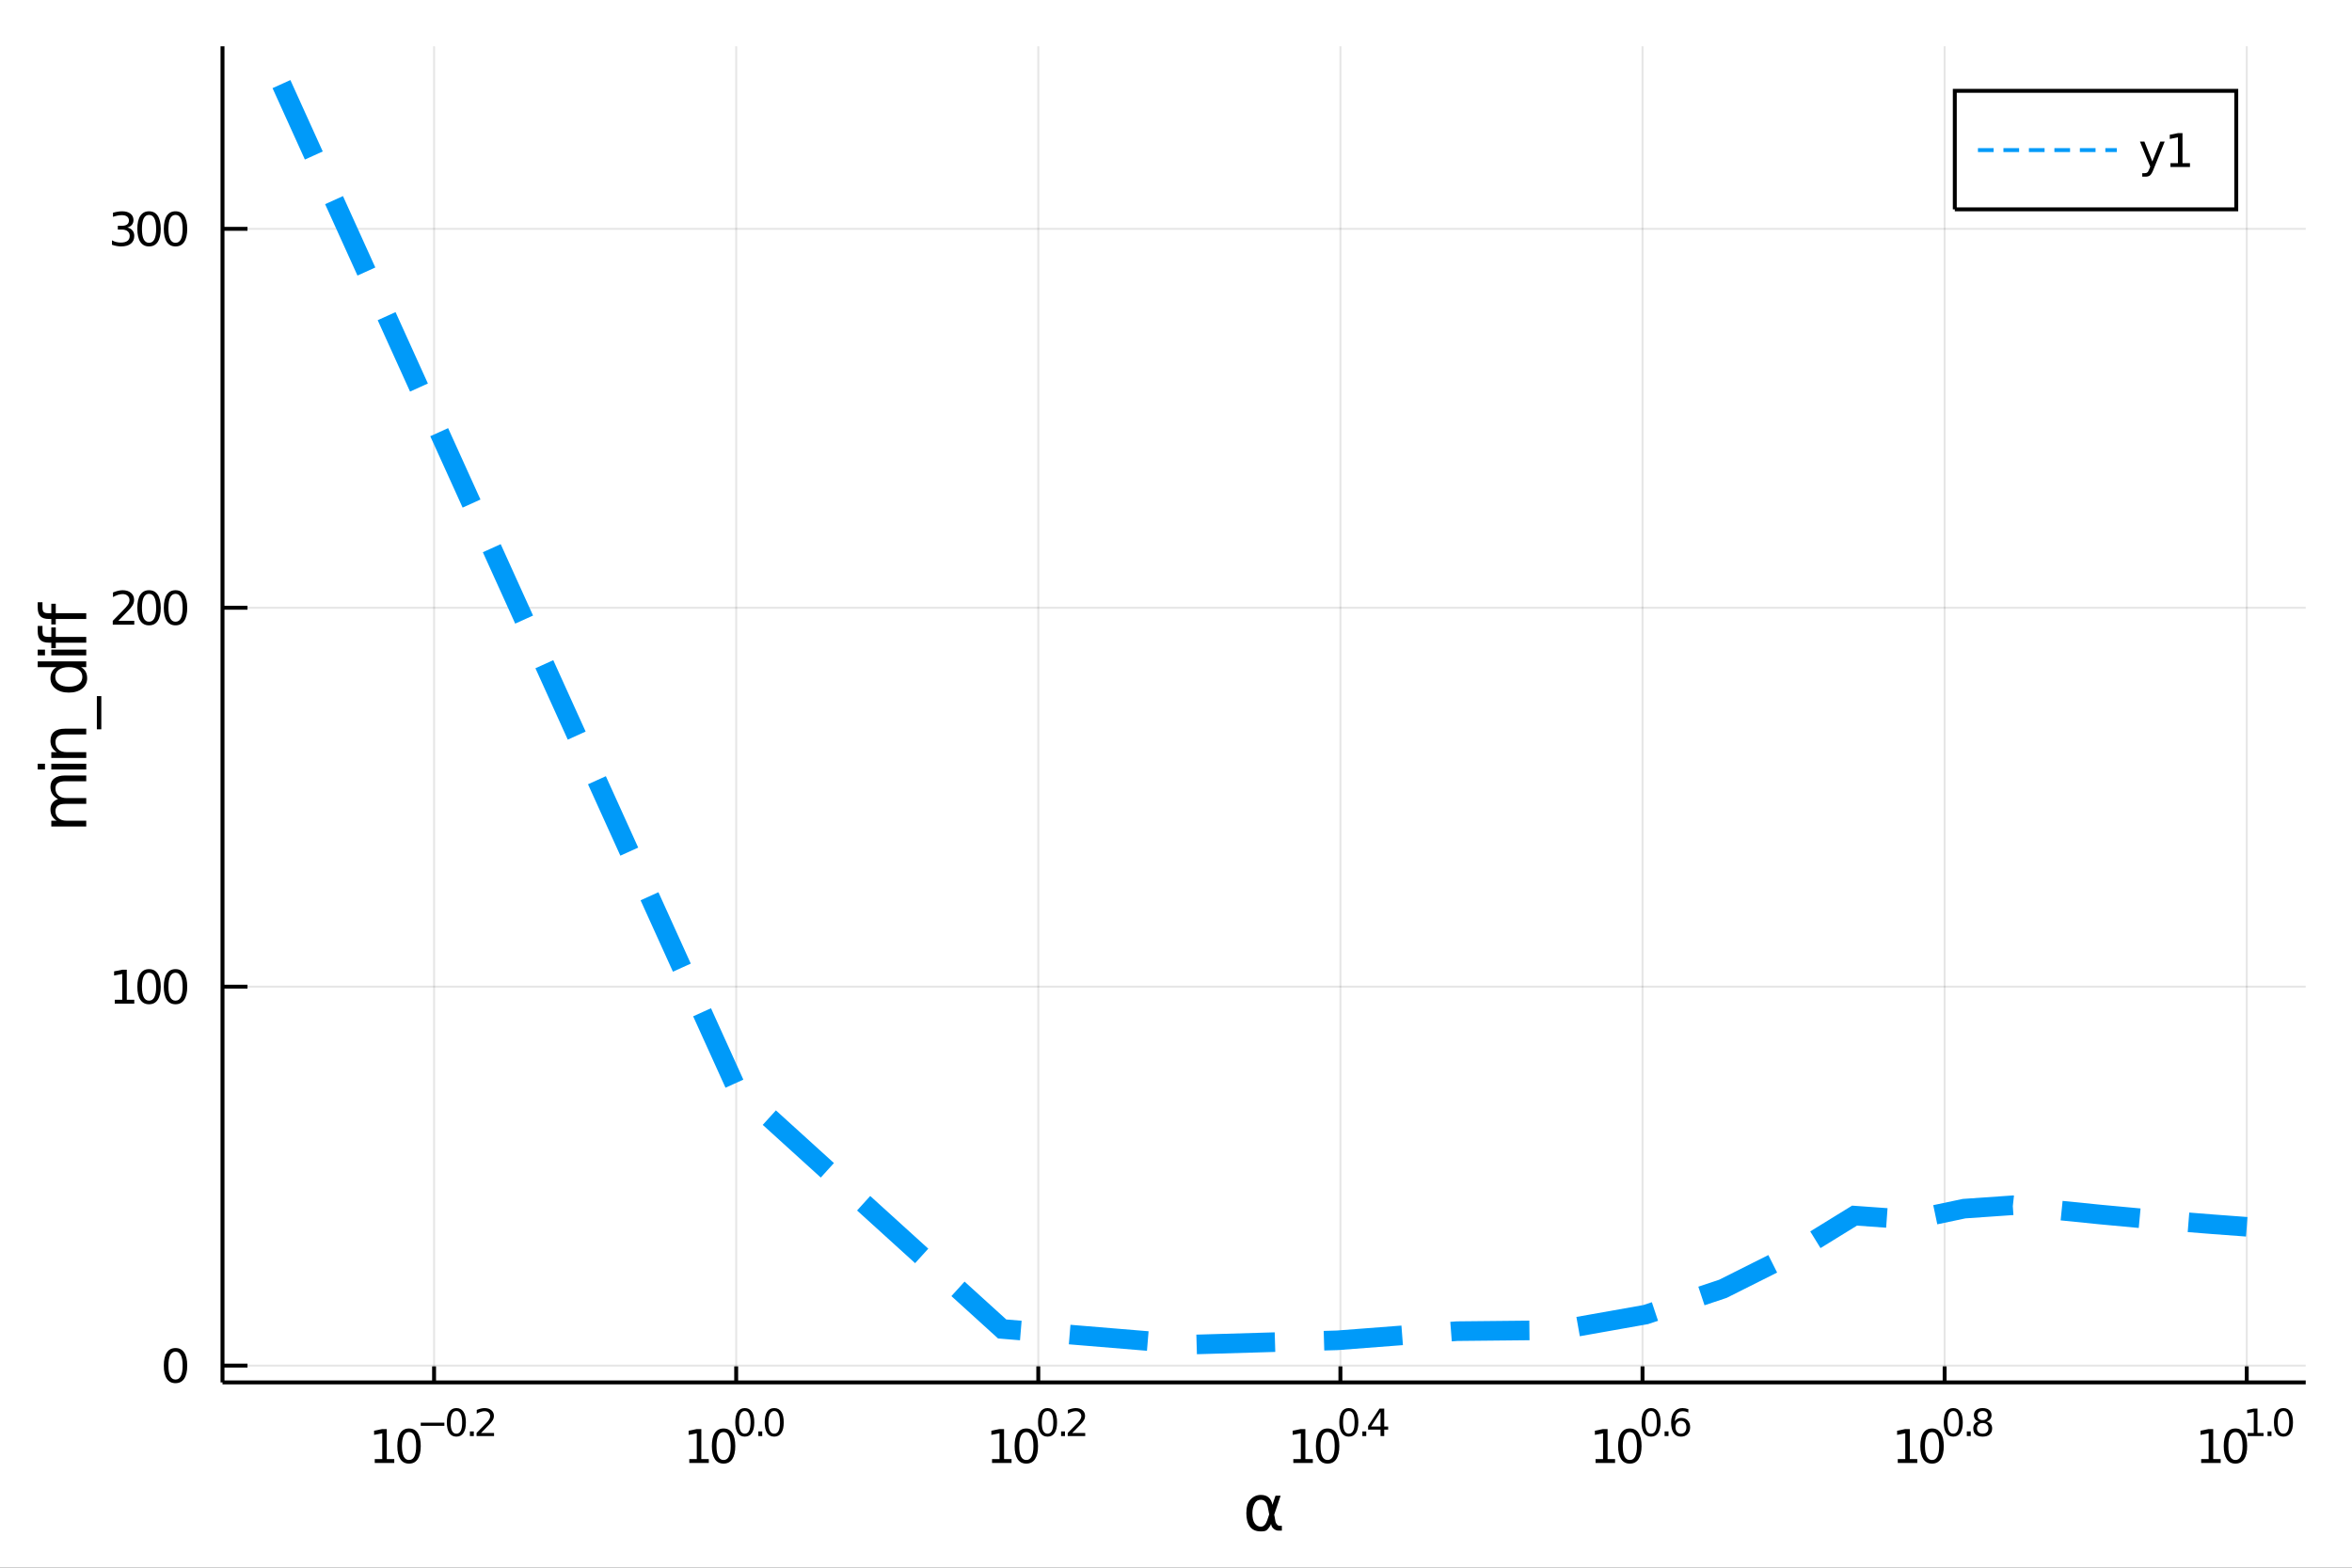 <?xml version="1.0" encoding="utf-8"?>
<svg xmlns="http://www.w3.org/2000/svg" xmlns:xlink="http://www.w3.org/1999/xlink" width="600" height="400" viewBox="0 0 2400 1600">
<rect x="0" y="0" width="2400" height="1600" fill="#333333" stroke="none"/>
<defs>
  <clipPath id="clip470">
    <rect x="0" y="0" width="2400" height="1600"/>
  </clipPath>
</defs>
<path clip-path="url(#clip470)" d="
M0 1600 L2400 1600 L2400 0 L0 0  Z
  " fill="#ffffff" fill-rule="evenodd" fill-opacity="1"/>
<defs>
  <clipPath id="clip471">
    <rect x="480" y="0" width="1681" height="1600"/>
  </clipPath>
</defs>
<path clip-path="url(#clip470)" d="
M227.042 1410.9 L2352.76 1410.9 L2352.76 47.244 L227.042 47.244  Z
  " fill="#ffffff" fill-rule="evenodd" fill-opacity="1"/>
<defs>
  <clipPath id="clip472">
    <rect x="227" y="47" width="2127" height="1365"/>
  </clipPath>
</defs>
<polyline clip-path="url(#clip472)" style="stroke:#000000; stroke-width:2; stroke-opacity:0.1; fill:none" points="
  442.93,1410.9 442.93,47.244 
  "/>
<polyline clip-path="url(#clip472)" style="stroke:#000000; stroke-width:2; stroke-opacity:0.1; fill:none" points="
  751.207,1410.9 751.207,47.244 
  "/>
<polyline clip-path="url(#clip472)" style="stroke:#000000; stroke-width:2; stroke-opacity:0.1; fill:none" points="
  1059.48,1410.9 1059.48,47.244 
  "/>
<polyline clip-path="url(#clip472)" style="stroke:#000000; stroke-width:2; stroke-opacity:0.1; fill:none" points="
  1367.76,1410.9 1367.76,47.244 
  "/>
<polyline clip-path="url(#clip472)" style="stroke:#000000; stroke-width:2; stroke-opacity:0.1; fill:none" points="
  1676.04,1410.9 1676.04,47.244 
  "/>
<polyline clip-path="url(#clip472)" style="stroke:#000000; stroke-width:2; stroke-opacity:0.1; fill:none" points="
  1984.32,1410.9 1984.32,47.244 
  "/>
<polyline clip-path="url(#clip472)" style="stroke:#000000; stroke-width:2; stroke-opacity:0.1; fill:none" points="
  2292.59,1410.9 2292.59,47.244 
  "/>
<polyline clip-path="url(#clip470)" style="stroke:#000000; stroke-width:4; stroke-opacity:1; fill:none" points="
  227.042,1410.9 2352.76,1410.9 
  "/>
<polyline clip-path="url(#clip470)" style="stroke:#000000; stroke-width:4; stroke-opacity:1; fill:none" points="
  442.93,1410.9 442.93,1394.53 
  "/>
<polyline clip-path="url(#clip470)" style="stroke:#000000; stroke-width:4; stroke-opacity:1; fill:none" points="
  751.207,1410.9 751.207,1394.53 
  "/>
<polyline clip-path="url(#clip470)" style="stroke:#000000; stroke-width:4; stroke-opacity:1; fill:none" points="
  1059.48,1410.9 1059.48,1394.53 
  "/>
<polyline clip-path="url(#clip470)" style="stroke:#000000; stroke-width:4; stroke-opacity:1; fill:none" points="
  1367.76,1410.9 1367.76,1394.53 
  "/>
<polyline clip-path="url(#clip470)" style="stroke:#000000; stroke-width:4; stroke-opacity:1; fill:none" points="
  1676.04,1410.9 1676.04,1394.53 
  "/>
<polyline clip-path="url(#clip470)" style="stroke:#000000; stroke-width:4; stroke-opacity:1; fill:none" points="
  1984.32,1410.9 1984.32,1394.53 
  "/>
<polyline clip-path="url(#clip470)" style="stroke:#000000; stroke-width:4; stroke-opacity:1; fill:none" points="
  2292.59,1410.9 2292.59,1394.53 
  "/>
<path clip-path="url(#clip470)" d="M 0 0 M382.406 1489.17 L390.045 1489.17 L390.045 1462.8 L381.735 1464.47 L381.735 1460.21 L389.999 1458.54 L394.674 1458.54 L394.674 1489.17 L402.313 1489.17 L402.313 1493.1 L382.406 1493.1 L382.406 1489.17 Z" fill="#000000" fill-rule="evenodd" fill-opacity="1" /><path clip-path="url(#clip470)" d="M 0 0 M417.383 1461.62 Q413.772 1461.62 411.943 1465.19 Q410.137 1468.73 410.137 1475.86 Q410.137 1482.97 411.943 1486.53 Q413.772 1490.07 417.383 1490.07 Q421.017 1490.07 422.822 1486.53 Q424.651 1482.97 424.651 1475.86 Q424.651 1468.73 422.822 1465.19 Q421.017 1461.62 417.383 1461.62 M417.383 1457.92 Q423.193 1457.92 426.248 1462.53 Q429.327 1467.11 429.327 1475.86 Q429.327 1484.59 426.248 1489.19 Q423.193 1493.78 417.383 1493.78 Q411.573 1493.78 408.494 1489.19 Q405.438 1484.59 405.438 1475.86 Q405.438 1467.11 408.494 1462.53 Q411.573 1457.92 417.383 1457.92 Z" fill="#000000" fill-rule="evenodd" fill-opacity="1" /><path clip-path="url(#clip470)" d="M 0 0 M429.327 1452.02 L453.439 1452.02 L453.439 1455.22 L429.327 1455.22 L429.327 1452.02 Z" fill="#000000" fill-rule="evenodd" fill-opacity="1" /><path clip-path="url(#clip470)" d="M 0 0 M465.682 1440.11 Q462.748 1440.11 461.263 1443.01 Q459.796 1445.89 459.796 1451.68 Q459.796 1457.46 461.263 1460.35 Q462.748 1463.23 465.682 1463.23 Q468.635 1463.23 470.102 1460.35 Q471.588 1457.46 471.588 1451.68 Q471.588 1445.89 470.102 1443.01 Q468.635 1440.11 465.682 1440.11 M465.682 1437.11 Q470.403 1437.11 472.886 1440.85 Q475.387 1444.57 475.387 1451.68 Q475.387 1458.77 472.886 1462.51 Q470.403 1466.24 465.682 1466.24 Q460.962 1466.24 458.46 1462.51 Q455.978 1458.77 455.978 1451.68 Q455.978 1444.57 458.46 1440.85 Q460.962 1437.11 465.682 1437.11 Z" fill="#000000" fill-rule="evenodd" fill-opacity="1" /><path clip-path="url(#clip470)" d="M 0 0 M479.506 1460.92 L483.475 1460.92 L483.475 1465.69 L479.506 1465.69 L479.506 1460.92 Z" fill="#000000" fill-rule="evenodd" fill-opacity="1" /><path clip-path="url(#clip470)" d="M 0 0 M490.866 1462.5 L504.126 1462.5 L504.126 1465.69 L486.296 1465.69 L486.296 1462.5 Q488.459 1460.26 492.183 1456.5 Q495.925 1452.72 496.885 1451.63 Q498.709 1449.58 499.424 1448.16 Q500.157 1446.74 500.157 1445.36 Q500.157 1443.12 498.577 1441.71 Q497.016 1440.3 494.496 1440.3 Q492.709 1440.3 490.716 1440.92 Q488.741 1441.54 486.484 1442.8 L486.484 1438.97 Q488.778 1438.05 490.772 1437.58 Q492.766 1437.11 494.421 1437.11 Q498.784 1437.11 501.38 1439.29 Q503.975 1441.47 503.975 1445.12 Q503.975 1446.85 503.317 1448.41 Q502.677 1449.95 500.966 1452.06 Q500.496 1452.6 497.975 1455.22 Q495.455 1457.81 490.866 1462.5 Z" fill="#000000" fill-rule="evenodd" fill-opacity="1" /><path clip-path="url(#clip470)" d="M 0 0 M703.36 1489.17 L710.999 1489.17 L710.999 1462.8 L702.689 1464.47 L702.689 1460.21 L710.952 1458.54 L715.628 1458.54 L715.628 1489.17 L723.267 1489.17 L723.267 1493.1 L703.36 1493.1 L703.36 1489.17 Z" fill="#000000" fill-rule="evenodd" fill-opacity="1" /><path clip-path="url(#clip470)" d="M 0 0 M738.336 1461.62 Q734.725 1461.62 732.897 1465.19 Q731.091 1468.73 731.091 1475.86 Q731.091 1482.97 732.897 1486.53 Q734.725 1490.07 738.336 1490.07 Q741.971 1490.07 743.776 1486.53 Q745.605 1482.97 745.605 1475.86 Q745.605 1468.73 743.776 1465.19 Q741.971 1461.62 738.336 1461.62 M738.336 1457.92 Q744.147 1457.92 747.202 1462.53 Q750.281 1467.11 750.281 1475.86 Q750.281 1484.59 747.202 1489.19 Q744.147 1493.78 738.336 1493.78 Q732.526 1493.78 729.448 1489.19 Q726.392 1484.59 726.392 1475.86 Q726.392 1467.11 729.448 1462.53 Q732.526 1457.92 738.336 1457.92 Z" fill="#000000" fill-rule="evenodd" fill-opacity="1" /><path clip-path="url(#clip470)" d="M 0 0 M759.986 1440.11 Q757.052 1440.11 755.566 1443.01 Q754.099 1445.89 754.099 1451.68 Q754.099 1457.46 755.566 1460.35 Q757.052 1463.23 759.986 1463.23 Q762.938 1463.23 764.405 1460.35 Q765.891 1457.46 765.891 1451.68 Q765.891 1445.89 764.405 1443.01 Q762.938 1440.11 759.986 1440.11 M759.986 1437.11 Q764.706 1437.11 767.189 1440.85 Q769.69 1444.57 769.69 1451.68 Q769.69 1458.77 767.189 1462.51 Q764.706 1466.24 759.986 1466.24 Q755.265 1466.24 752.763 1462.51 Q750.281 1458.77 750.281 1451.68 Q750.281 1444.57 752.763 1440.85 Q755.265 1437.11 759.986 1437.11 Z" fill="#000000" fill-rule="evenodd" fill-opacity="1" /><path clip-path="url(#clip470)" d="M 0 0 M773.809 1460.92 L777.778 1460.92 L777.778 1465.69 L773.809 1465.69 L773.809 1460.92 Z" fill="#000000" fill-rule="evenodd" fill-opacity="1" /><path clip-path="url(#clip470)" d="M 0 0 M790.022 1440.11 Q787.088 1440.11 785.602 1443.01 Q784.135 1445.89 784.135 1451.68 Q784.135 1457.46 785.602 1460.35 Q787.088 1463.23 790.022 1463.23 Q792.974 1463.23 794.441 1460.35 Q795.927 1457.46 795.927 1451.68 Q795.927 1445.89 794.441 1443.01 Q792.974 1440.11 790.022 1440.11 M790.022 1437.11 Q794.742 1437.11 797.225 1440.85 Q799.726 1444.57 799.726 1451.68 Q799.726 1458.77 797.225 1462.51 Q794.742 1466.24 790.022 1466.24 Q785.301 1466.24 782.799 1462.51 Q780.317 1458.77 780.317 1451.68 Q780.317 1444.57 782.799 1440.85 Q785.301 1437.11 790.022 1437.11 Z" fill="#000000" fill-rule="evenodd" fill-opacity="1" /><path clip-path="url(#clip470)" d="M 0 0 M1012.29 1489.17 L1019.92 1489.17 L1019.92 1462.8 L1011.61 1464.47 L1011.61 1460.21 L1019.88 1458.54 L1024.55 1458.54 L1024.55 1489.17 L1032.19 1489.17 L1032.19 1493.1 L1012.29 1493.1 L1012.29 1489.17 Z" fill="#000000" fill-rule="evenodd" fill-opacity="1" /><path clip-path="url(#clip470)" d="M 0 0 M1047.26 1461.62 Q1043.65 1461.62 1041.82 1465.19 Q1040.02 1468.73 1040.02 1475.86 Q1040.02 1482.97 1041.82 1486.53 Q1043.65 1490.07 1047.26 1490.07 Q1050.9 1490.07 1052.7 1486.53 Q1054.53 1482.97 1054.53 1475.86 Q1054.53 1468.73 1052.7 1465.19 Q1050.9 1461.62 1047.26 1461.62 M1047.26 1457.92 Q1053.07 1457.92 1056.13 1462.53 Q1059.21 1467.11 1059.21 1475.86 Q1059.21 1484.59 1056.13 1489.19 Q1053.07 1493.78 1047.26 1493.78 Q1041.45 1493.78 1038.37 1489.19 Q1035.32 1484.59 1035.32 1475.86 Q1035.32 1467.11 1038.37 1462.53 Q1041.45 1457.92 1047.26 1457.92 Z" fill="#000000" fill-rule="evenodd" fill-opacity="1" /><path clip-path="url(#clip470)" d="M 0 0 M1068.91 1440.11 Q1065.98 1440.11 1064.49 1443.01 Q1063.03 1445.89 1063.03 1451.68 Q1063.03 1457.46 1064.49 1460.35 Q1065.98 1463.23 1068.91 1463.23 Q1071.86 1463.23 1073.33 1460.35 Q1074.82 1457.46 1074.82 1451.68 Q1074.82 1445.89 1073.33 1443.01 Q1071.86 1440.11 1068.91 1440.11 M1068.91 1437.11 Q1073.63 1437.11 1076.12 1440.85 Q1078.62 1444.57 1078.62 1451.68 Q1078.62 1458.77 1076.12 1462.51 Q1073.63 1466.24 1068.91 1466.24 Q1064.19 1466.24 1061.69 1462.51 Q1059.21 1458.77 1059.21 1451.68 Q1059.21 1444.57 1061.69 1440.85 Q1064.19 1437.11 1068.91 1437.11 Z" fill="#000000" fill-rule="evenodd" fill-opacity="1" /><path clip-path="url(#clip470)" d="M 0 0 M1082.74 1460.92 L1086.7 1460.92 L1086.7 1465.69 L1082.74 1465.69 L1082.74 1460.92 Z" fill="#000000" fill-rule="evenodd" fill-opacity="1" /><path clip-path="url(#clip470)" d="M 0 0 M1094.1 1462.5 L1107.35 1462.5 L1107.35 1465.69 L1089.53 1465.69 L1089.53 1462.5 Q1091.69 1460.26 1095.41 1456.5 Q1099.15 1452.72 1100.11 1451.63 Q1101.94 1449.58 1102.65 1448.16 Q1103.39 1446.74 1103.39 1445.36 Q1103.39 1443.12 1101.81 1441.71 Q1100.25 1440.3 1097.73 1440.3 Q1095.94 1440.3 1093.95 1440.92 Q1091.97 1441.54 1089.71 1442.8 L1089.71 1438.97 Q1092.01 1438.05 1094 1437.58 Q1096 1437.11 1097.65 1437.11 Q1102.01 1437.11 1104.61 1439.29 Q1107.2 1441.47 1107.2 1445.12 Q1107.2 1446.85 1106.55 1448.41 Q1105.91 1449.95 1104.2 1452.06 Q1103.73 1452.6 1101.2 1455.22 Q1098.68 1457.81 1094.1 1462.5 Z" fill="#000000" fill-rule="evenodd" fill-opacity="1" /><path clip-path="url(#clip470)" d="M 0 0 M1319.72 1489.17 L1327.36 1489.17 L1327.36 1462.8 L1319.05 1464.47 L1319.05 1460.21 L1327.31 1458.54 L1331.99 1458.54 L1331.99 1489.17 L1339.62 1489.17 L1339.62 1493.1 L1319.72 1493.1 L1319.72 1489.17 Z" fill="#000000" fill-rule="evenodd" fill-opacity="1" /><path clip-path="url(#clip470)" d="M 0 0 M1354.69 1461.62 Q1351.08 1461.62 1349.25 1465.19 Q1347.45 1468.73 1347.45 1475.86 Q1347.45 1482.97 1349.25 1486.53 Q1351.08 1490.07 1354.69 1490.07 Q1358.33 1490.07 1360.13 1486.53 Q1361.96 1482.97 1361.96 1475.86 Q1361.96 1468.73 1360.13 1465.19 Q1358.33 1461.62 1354.69 1461.62 M1354.69 1457.92 Q1360.5 1457.92 1363.56 1462.53 Q1366.64 1467.11 1366.64 1475.86 Q1366.64 1484.59 1363.56 1489.19 Q1360.5 1493.78 1354.69 1493.78 Q1348.88 1493.78 1345.8 1489.19 Q1342.75 1484.59 1342.75 1475.86 Q1342.75 1467.11 1345.8 1462.53 Q1348.88 1457.92 1354.69 1457.92 Z" fill="#000000" fill-rule="evenodd" fill-opacity="1" /><path clip-path="url(#clip470)" d="M 0 0 M1376.34 1440.11 Q1373.41 1440.11 1371.92 1443.01 Q1370.46 1445.89 1370.46 1451.68 Q1370.46 1457.46 1371.92 1460.35 Q1373.41 1463.23 1376.34 1463.23 Q1379.3 1463.23 1380.76 1460.35 Q1382.25 1457.46 1382.25 1451.68 Q1382.25 1445.89 1380.76 1443.01 Q1379.3 1440.11 1376.34 1440.11 M1376.34 1437.11 Q1381.06 1437.11 1383.55 1440.85 Q1386.05 1444.57 1386.05 1451.68 Q1386.05 1458.77 1383.55 1462.51 Q1381.06 1466.24 1376.34 1466.24 Q1371.62 1466.24 1369.12 1462.51 Q1366.64 1458.77 1366.64 1451.68 Q1366.64 1444.57 1369.12 1440.85 Q1371.62 1437.11 1376.34 1437.11 Z" fill="#000000" fill-rule="evenodd" fill-opacity="1" /><path clip-path="url(#clip470)" d="M 0 0 M1390.17 1460.92 L1394.14 1460.92 L1394.14 1465.69 L1390.17 1465.69 L1390.17 1460.92 Z" fill="#000000" fill-rule="evenodd" fill-opacity="1" /><path clip-path="url(#clip470)" d="M 0 0 M1408.69 1440.92 L1399.1 1455.91 L1408.69 1455.91 L1408.69 1440.92 M1407.7 1437.61 L1412.47 1437.61 L1412.47 1455.91 L1416.48 1455.91 L1416.48 1459.07 L1412.47 1459.07 L1412.47 1465.69 L1408.69 1465.69 L1408.69 1459.07 L1396.02 1459.07 L1396.02 1455.41 L1407.7 1437.61 Z" fill="#000000" fill-rule="evenodd" fill-opacity="1" /><path clip-path="url(#clip470)" d="M 0 0 M1628.13 1489.17 L1635.76 1489.17 L1635.76 1462.8 L1627.45 1464.47 L1627.45 1460.21 L1635.72 1458.54 L1640.39 1458.54 L1640.39 1489.17 L1648.03 1489.17 L1648.03 1493.1 L1628.13 1493.1 L1628.13 1489.17 Z" fill="#000000" fill-rule="evenodd" fill-opacity="1" /><path clip-path="url(#clip470)" d="M 0 0 M1663.1 1461.62 Q1659.49 1461.62 1657.66 1465.19 Q1655.86 1468.73 1655.86 1475.86 Q1655.86 1482.97 1657.66 1486.53 Q1659.49 1490.07 1663.1 1490.07 Q1666.74 1490.07 1668.54 1486.53 Q1670.37 1482.97 1670.37 1475.86 Q1670.37 1468.73 1668.54 1465.19 Q1666.74 1461.62 1663.1 1461.62 M1663.1 1457.92 Q1668.91 1457.92 1671.97 1462.53 Q1675.05 1467.11 1675.05 1475.86 Q1675.05 1484.59 1671.97 1489.19 Q1668.91 1493.78 1663.1 1493.78 Q1657.29 1493.78 1654.21 1489.19 Q1651.16 1484.59 1651.16 1475.86 Q1651.16 1467.11 1654.21 1462.53 Q1657.29 1457.92 1663.1 1457.92 Z" fill="#000000" fill-rule="evenodd" fill-opacity="1" /><path clip-path="url(#clip470)" d="M 0 0 M1684.75 1440.11 Q1681.82 1440.11 1680.33 1443.01 Q1678.87 1445.89 1678.87 1451.68 Q1678.87 1457.46 1680.33 1460.35 Q1681.82 1463.23 1684.75 1463.23 Q1687.7 1463.23 1689.17 1460.35 Q1690.66 1457.46 1690.66 1451.68 Q1690.66 1445.89 1689.17 1443.01 Q1687.7 1440.11 1684.75 1440.11 M1684.75 1437.11 Q1689.47 1437.11 1691.96 1440.85 Q1694.46 1444.57 1694.46 1451.68 Q1694.46 1458.77 1691.96 1462.51 Q1689.47 1466.24 1684.75 1466.24 Q1680.03 1466.24 1677.53 1462.51 Q1675.05 1458.77 1675.05 1451.68 Q1675.05 1444.57 1677.53 1440.85 Q1680.03 1437.11 1684.75 1437.11 Z" fill="#000000" fill-rule="evenodd" fill-opacity="1" /><path clip-path="url(#clip470)" d="M 0 0 M1698.58 1460.92 L1702.54 1460.92 L1702.54 1465.69 L1698.58 1465.69 L1698.58 1460.92 Z" fill="#000000" fill-rule="evenodd" fill-opacity="1" /><path clip-path="url(#clip470)" d="M 0 0 M1715.26 1450.14 Q1712.7 1450.14 1711.2 1451.89 Q1709.71 1453.64 1709.71 1456.68 Q1709.71 1459.71 1711.2 1461.48 Q1712.7 1463.23 1715.26 1463.23 Q1717.82 1463.23 1719.3 1461.48 Q1720.81 1459.71 1720.81 1456.68 Q1720.81 1453.64 1719.3 1451.89 Q1717.82 1450.14 1715.26 1450.14 M1722.8 1438.23 L1722.8 1441.69 Q1721.37 1441.02 1719.9 1440.66 Q1718.46 1440.3 1717.03 1440.3 Q1713.26 1440.3 1711.27 1442.84 Q1709.3 1445.38 1709.01 1450.52 Q1710.12 1448.88 1711.8 1448.01 Q1713.47 1447.13 1715.48 1447.13 Q1719.72 1447.13 1722.16 1449.71 Q1724.62 1452.26 1724.62 1456.68 Q1724.62 1461.01 1722.07 1463.62 Q1719.51 1466.24 1715.26 1466.24 Q1710.39 1466.24 1707.81 1462.51 Q1705.23 1458.77 1705.23 1451.68 Q1705.23 1445.02 1708.39 1441.07 Q1711.55 1437.11 1716.88 1437.11 Q1718.3 1437.11 1719.75 1437.39 Q1721.22 1437.67 1722.8 1438.23 Z" fill="#000000" fill-rule="evenodd" fill-opacity="1" /><path clip-path="url(#clip470)" d="M 0 0 M1936.51 1489.17 L1944.15 1489.17 L1944.15 1462.8 L1935.84 1464.47 L1935.84 1460.21 L1944.1 1458.54 L1948.78 1458.54 L1948.78 1489.17 L1956.41 1489.17 L1956.41 1493.1 L1936.51 1493.1 L1936.51 1489.17 Z" fill="#000000" fill-rule="evenodd" fill-opacity="1" /><path clip-path="url(#clip470)" d="M 0 0 M1971.48 1461.62 Q1967.87 1461.62 1966.04 1465.19 Q1964.24 1468.73 1964.24 1475.86 Q1964.24 1482.97 1966.04 1486.53 Q1967.87 1490.07 1971.48 1490.07 Q1975.12 1490.07 1976.92 1486.53 Q1978.75 1482.97 1978.75 1475.86 Q1978.75 1468.73 1976.92 1465.19 Q1975.12 1461.62 1971.48 1461.62 M1971.48 1457.92 Q1977.29 1457.92 1980.35 1462.53 Q1983.43 1467.11 1983.43 1475.86 Q1983.43 1484.59 1980.35 1489.19 Q1977.29 1493.78 1971.48 1493.78 Q1965.67 1493.78 1962.59 1489.19 Q1959.54 1484.59 1959.54 1475.86 Q1959.54 1467.11 1962.59 1462.53 Q1965.67 1457.92 1971.48 1457.92 Z" fill="#000000" fill-rule="evenodd" fill-opacity="1" /><path clip-path="url(#clip470)" d="M 0 0 M1993.13 1440.11 Q1990.2 1440.11 1988.71 1443.01 Q1987.25 1445.89 1987.25 1451.68 Q1987.25 1457.46 1988.71 1460.35 Q1990.2 1463.23 1993.13 1463.23 Q1996.09 1463.23 1997.55 1460.35 Q1999.04 1457.46 1999.04 1451.68 Q1999.04 1445.89 1997.55 1443.01 Q1996.09 1440.11 1993.13 1440.11 M1993.13 1437.11 Q1997.85 1437.11 2000.34 1440.85 Q2002.84 1444.57 2002.84 1451.68 Q2002.84 1458.77 2000.34 1462.51 Q1997.85 1466.24 1993.13 1466.24 Q1988.41 1466.24 1985.91 1462.51 Q1983.43 1458.77 1983.43 1451.68 Q1983.43 1444.57 1985.91 1440.85 Q1988.41 1437.11 1993.13 1437.11 Z" fill="#000000" fill-rule="evenodd" fill-opacity="1" /><path clip-path="url(#clip470)" d="M 0 0 M2006.96 1460.92 L2010.92 1460.92 L2010.92 1465.69 L2006.96 1465.69 L2006.96 1460.92 Z" fill="#000000" fill-rule="evenodd" fill-opacity="1" /><path clip-path="url(#clip470)" d="M 0 0 M2023.17 1452.36 Q2020.46 1452.36 2018.9 1453.81 Q2017.36 1455.26 2017.36 1457.79 Q2017.36 1460.33 2018.9 1461.78 Q2020.46 1463.23 2023.17 1463.23 Q2025.88 1463.23 2027.44 1461.78 Q2029 1460.31 2029 1457.79 Q2029 1455.26 2027.44 1453.81 Q2025.9 1452.36 2023.17 1452.36 M2019.37 1450.74 Q2016.92 1450.14 2015.55 1448.47 Q2014.2 1446.79 2014.2 1444.38 Q2014.2 1441.02 2016.59 1439.06 Q2018.99 1437.11 2023.17 1437.11 Q2027.36 1437.11 2029.75 1439.06 Q2032.14 1441.02 2032.14 1444.38 Q2032.14 1446.79 2030.77 1448.47 Q2029.41 1450.14 2026.99 1450.74 Q2029.73 1451.38 2031.26 1453.24 Q2032.8 1455.1 2032.8 1457.79 Q2032.8 1461.88 2030.3 1464.06 Q2027.81 1466.24 2023.17 1466.24 Q2018.52 1466.24 2016.02 1464.06 Q2013.54 1461.88 2013.54 1457.79 Q2013.54 1455.1 2015.08 1453.24 Q2016.62 1451.38 2019.37 1450.74 M2017.98 1444.74 Q2017.98 1446.92 2019.33 1448.15 Q2020.7 1449.37 2023.17 1449.37 Q2025.61 1449.37 2026.99 1448.15 Q2028.38 1446.92 2028.38 1444.74 Q2028.38 1442.56 2026.99 1441.34 Q2025.61 1440.11 2023.17 1440.11 Q2020.7 1440.11 2019.33 1441.34 Q2017.98 1442.56 2017.98 1444.74 Z" fill="#000000" fill-rule="evenodd" fill-opacity="1" /><path clip-path="url(#clip470)" d="M 0 0 M2246.09 1489.17 L2253.73 1489.17 L2253.73 1462.8 L2245.42 1464.47 L2245.42 1460.21 L2253.68 1458.54 L2258.36 1458.54 L2258.36 1489.17 L2266 1489.17 L2266 1493.1 L2246.09 1493.1 L2246.09 1489.17 Z" fill="#000000" fill-rule="evenodd" fill-opacity="1" /><path clip-path="url(#clip470)" d="M 0 0 M2281.07 1461.62 Q2277.46 1461.62 2275.63 1465.19 Q2273.82 1468.73 2273.82 1475.86 Q2273.82 1482.97 2275.63 1486.53 Q2277.46 1490.07 2281.07 1490.07 Q2284.7 1490.07 2286.51 1486.53 Q2288.34 1482.97 2288.34 1475.86 Q2288.34 1468.73 2286.51 1465.19 Q2284.7 1461.62 2281.07 1461.62 M2281.07 1457.92 Q2286.88 1457.92 2289.93 1462.53 Q2293.01 1467.11 2293.01 1475.86 Q2293.01 1484.59 2289.93 1489.19 Q2286.88 1493.78 2281.07 1493.78 Q2275.26 1493.78 2272.18 1489.19 Q2269.12 1484.59 2269.12 1475.86 Q2269.12 1467.11 2272.18 1462.53 Q2275.26 1457.92 2281.07 1457.92 Z" fill="#000000" fill-rule="evenodd" fill-opacity="1" /><path clip-path="url(#clip470)" d="M 0 0 M2293.56 1462.5 L2299.76 1462.5 L2299.76 1441.07 L2293.01 1442.43 L2293.01 1438.97 L2299.73 1437.61 L2303.53 1437.61 L2303.53 1462.5 L2309.73 1462.5 L2309.73 1465.69 L2293.56 1465.69 L2293.56 1462.5 Z" fill="#000000" fill-rule="evenodd" fill-opacity="1" /><path clip-path="url(#clip470)" d="M 0 0 M2313.85 1460.92 L2317.82 1460.92 L2317.82 1465.69 L2313.85 1465.69 L2313.85 1460.92 Z" fill="#000000" fill-rule="evenodd" fill-opacity="1" /><path clip-path="url(#clip470)" d="M 0 0 M2330.06 1440.11 Q2327.13 1440.11 2325.64 1443.01 Q2324.18 1445.89 2324.18 1451.68 Q2324.18 1457.46 2325.64 1460.35 Q2327.13 1463.23 2330.06 1463.23 Q2333.02 1463.23 2334.48 1460.35 Q2335.97 1457.46 2335.97 1451.68 Q2335.97 1445.89 2334.48 1443.01 Q2333.02 1440.11 2330.06 1440.11 M2330.06 1437.11 Q2334.78 1437.11 2337.27 1440.85 Q2339.77 1444.57 2339.77 1451.68 Q2339.77 1458.77 2337.27 1462.51 Q2334.78 1466.24 2330.06 1466.24 Q2325.34 1466.24 2322.84 1462.51 Q2320.36 1458.77 2320.36 1451.68 Q2320.36 1444.57 2322.84 1440.85 Q2325.34 1437.11 2330.06 1437.11 Z" fill="#000000" fill-rule="evenodd" fill-opacity="1" /><path clip-path="url(#clip470)" d="M 0 0 M1295.1 1545.6 L1293.7 1538.25 Q1292.27 1530.71 1286.6 1530.71 Q1282.34 1530.71 1280.4 1534.21 Q1277.95 1538.6 1277.95 1544.39 Q1277.95 1551.4 1280.33 1554.74 Q1282.75 1558.14 1286.6 1558.14 Q1290.87 1558.14 1293.16 1551.36 L1295.1 1545.6 M1298.38 1535.86 L1301.53 1526.54 L1306.75 1526.54 L1300.23 1545.86 L1301.5 1552.83 Q1301.79 1554.39 1302.9 1555.69 Q1304.21 1557.22 1305.22 1557.22 L1308.03 1557.22 L1308.03 1562.19 L1304.52 1562.19 Q1301.53 1562.19 1298.86 1559.51 Q1297.55 1558.18 1297.01 1555.37 Q1295.55 1558.91 1292.56 1561.68 Q1291.16 1562.98 1286.6 1562.98 Q1279.13 1562.98 1275.5 1558.14 Q1271.77 1553.15 1271.77 1544.39 Q1271.77 1535.04 1275.81 1530.64 Q1280.3 1525.74 1286.6 1525.74 Q1296.5 1525.74 1298.38 1535.86 Z" fill="#000000" fill-rule="evenodd" fill-opacity="1" /><polyline clip-path="url(#clip472)" style="stroke:#000000; stroke-width:2; stroke-opacity:0.1; fill:none" points="
  227.042,1393.74 2352.76,1393.74 
  "/>
<polyline clip-path="url(#clip472)" style="stroke:#000000; stroke-width:2; stroke-opacity:0.1; fill:none" points="
  227.042,1007.01 2352.76,1007.01 
  "/>
<polyline clip-path="url(#clip472)" style="stroke:#000000; stroke-width:2; stroke-opacity:0.1; fill:none" points="
  227.042,620.28 2352.76,620.28 
  "/>
<polyline clip-path="url(#clip472)" style="stroke:#000000; stroke-width:2; stroke-opacity:0.1; fill:none" points="
  227.042,233.553 2352.76,233.553 
  "/>
<polyline clip-path="url(#clip470)" style="stroke:#000000; stroke-width:4; stroke-opacity:1; fill:none" points="
  227.042,1410.9 227.042,47.244 
  "/>
<polyline clip-path="url(#clip470)" style="stroke:#000000; stroke-width:4; stroke-opacity:1; fill:none" points="
  227.042,1393.74 252.551,1393.74 
  "/>
<polyline clip-path="url(#clip470)" style="stroke:#000000; stroke-width:4; stroke-opacity:1; fill:none" points="
  227.042,1007.01 252.551,1007.01 
  "/>
<polyline clip-path="url(#clip470)" style="stroke:#000000; stroke-width:4; stroke-opacity:1; fill:none" points="
  227.042,620.28 252.551,620.28 
  "/>
<polyline clip-path="url(#clip470)" style="stroke:#000000; stroke-width:4; stroke-opacity:1; fill:none" points="
  227.042,233.553 252.551,233.553 
  "/>
<path clip-path="url(#clip470)" d="M 0 0 M179.098 1379.53 Q175.487 1379.53 173.658 1383.1 Q171.852 1386.64 171.852 1393.77 Q171.852 1400.88 173.658 1404.44 Q175.487 1407.98 179.098 1407.98 Q182.732 1407.98 184.538 1404.44 Q186.366 1400.88 186.366 1393.77 Q186.366 1386.64 184.538 1383.1 Q182.732 1379.53 179.098 1379.53 M179.098 1375.83 Q184.908 1375.83 187.963 1380.44 Q191.042 1385.02 191.042 1393.77 Q191.042 1402.5 187.963 1407.1 Q184.908 1411.69 179.098 1411.69 Q173.288 1411.69 170.209 1407.1 Q167.153 1402.5 167.153 1393.77 Q167.153 1385.02 170.209 1380.44 Q173.288 1375.83 179.098 1375.83 Z" fill="#000000" fill-rule="evenodd" fill-opacity="1" /><path clip-path="url(#clip470)" d="M 0 0 M117.107 1020.35 L124.746 1020.35 L124.746 993.987 L116.436 995.654 L116.436 991.395 L124.7 989.728 L129.376 989.728 L129.376 1020.35 L137.015 1020.35 L137.015 1024.29 L117.107 1024.29 L117.107 1020.35 Z" fill="#000000" fill-rule="evenodd" fill-opacity="1" /><path clip-path="url(#clip470)" d="M 0 0 M152.084 992.807 Q148.473 992.807 146.644 996.372 Q144.839 999.913 144.839 1007.04 Q144.839 1014.15 146.644 1017.71 Q148.473 1021.26 152.084 1021.26 Q155.718 1021.26 157.524 1017.71 Q159.353 1014.15 159.353 1007.04 Q159.353 999.913 157.524 996.372 Q155.718 992.807 152.084 992.807 M152.084 989.103 Q157.894 989.103 160.95 993.709 Q164.028 998.293 164.028 1007.04 Q164.028 1015.77 160.95 1020.38 Q157.894 1024.96 152.084 1024.96 Q146.274 1024.96 143.195 1020.38 Q140.14 1015.77 140.14 1007.04 Q140.14 998.293 143.195 993.709 Q146.274 989.103 152.084 989.103 Z" fill="#000000" fill-rule="evenodd" fill-opacity="1" /><path clip-path="url(#clip470)" d="M 0 0 M179.098 992.807 Q175.487 992.807 173.658 996.372 Q171.852 999.913 171.852 1007.04 Q171.852 1014.15 173.658 1017.71 Q175.487 1021.26 179.098 1021.26 Q182.732 1021.26 184.538 1017.71 Q186.366 1014.15 186.366 1007.04 Q186.366 999.913 184.538 996.372 Q182.732 992.807 179.098 992.807 M179.098 989.103 Q184.908 989.103 187.963 993.709 Q191.042 998.293 191.042 1007.04 Q191.042 1015.77 187.963 1020.38 Q184.908 1024.96 179.098 1024.96 Q173.288 1024.96 170.209 1020.38 Q167.153 1015.77 167.153 1007.04 Q167.153 998.293 170.209 993.709 Q173.288 989.103 179.098 989.103 Z" fill="#000000" fill-rule="evenodd" fill-opacity="1" /><path clip-path="url(#clip470)" d="M 0 0 M120.695 633.625 L137.015 633.625 L137.015 637.56 L115.07 637.56 L115.07 633.625 Q117.732 630.871 122.316 626.241 Q126.922 621.588 128.103 620.246 Q130.348 617.723 131.228 615.986 Q132.13 614.227 132.13 612.537 Q132.13 609.783 130.186 608.047 Q128.265 606.311 125.163 606.311 Q122.964 606.311 120.51 607.074 Q118.08 607.838 115.302 609.389 L115.302 604.667 Q118.126 603.533 120.58 602.954 Q123.033 602.375 125.07 602.375 Q130.441 602.375 133.635 605.061 Q136.829 607.746 136.829 612.236 Q136.829 614.366 136.019 616.287 Q135.232 618.185 133.126 620.778 Q132.547 621.449 129.445 624.667 Q126.343 627.861 120.695 633.625 Z" fill="#000000" fill-rule="evenodd" fill-opacity="1" /><path clip-path="url(#clip470)" d="M 0 0 M152.084 606.079 Q148.473 606.079 146.644 609.644 Q144.839 613.186 144.839 620.315 Q144.839 627.422 146.644 630.986 Q148.473 634.528 152.084 634.528 Q155.718 634.528 157.524 630.986 Q159.353 627.422 159.353 620.315 Q159.353 613.186 157.524 609.644 Q155.718 606.079 152.084 606.079 M152.084 602.375 Q157.894 602.375 160.95 606.982 Q164.028 611.565 164.028 620.315 Q164.028 629.042 160.95 633.648 Q157.894 638.232 152.084 638.232 Q146.274 638.232 143.195 633.648 Q140.14 629.042 140.14 620.315 Q140.14 611.565 143.195 606.982 Q146.274 602.375 152.084 602.375 Z" fill="#000000" fill-rule="evenodd" fill-opacity="1" /><path clip-path="url(#clip470)" d="M 0 0 M179.098 606.079 Q175.487 606.079 173.658 609.644 Q171.852 613.186 171.852 620.315 Q171.852 627.422 173.658 630.986 Q175.487 634.528 179.098 634.528 Q182.732 634.528 184.538 630.986 Q186.366 627.422 186.366 620.315 Q186.366 613.186 184.538 609.644 Q182.732 606.079 179.098 606.079 M179.098 602.375 Q184.908 602.375 187.963 606.982 Q191.042 611.565 191.042 620.315 Q191.042 629.042 187.963 633.648 Q184.908 638.232 179.098 638.232 Q173.288 638.232 170.209 633.648 Q167.153 629.042 167.153 620.315 Q167.153 611.565 170.209 606.982 Q173.288 602.375 179.098 602.375 Z" fill="#000000" fill-rule="evenodd" fill-opacity="1" /><path clip-path="url(#clip470)" d="M 0 0 M129.885 232.199 Q133.242 232.916 135.117 235.185 Q137.015 237.453 137.015 240.786 Q137.015 245.902 133.496 248.703 Q129.978 251.504 123.496 251.504 Q121.32 251.504 119.006 251.064 Q116.714 250.648 114.26 249.791 L114.26 245.277 Q116.205 246.411 118.519 246.99 Q120.834 247.569 123.357 247.569 Q127.755 247.569 130.047 245.833 Q132.362 244.097 132.362 240.786 Q132.362 237.731 130.209 236.018 Q128.08 234.282 124.26 234.282 L120.232 234.282 L120.232 230.439 L124.445 230.439 Q127.894 230.439 129.723 229.074 Q131.552 227.685 131.552 225.092 Q131.552 222.43 129.654 221.018 Q127.779 219.583 124.26 219.583 Q122.339 219.583 120.14 220 Q117.941 220.416 115.302 221.296 L115.302 217.129 Q117.964 216.388 120.279 216.018 Q122.617 215.648 124.677 215.648 Q130.001 215.648 133.103 218.078 Q136.204 220.486 136.204 224.606 Q136.204 227.476 134.561 229.467 Q132.917 231.435 129.885 232.199 Z" fill="#000000" fill-rule="evenodd" fill-opacity="1" /><path clip-path="url(#clip470)" d="M 0 0 M152.084 219.351 Q148.473 219.351 146.644 222.916 Q144.839 226.458 144.839 233.587 Q144.839 240.694 146.644 244.259 Q148.473 247.8 152.084 247.8 Q155.718 247.8 157.524 244.259 Q159.353 240.694 159.353 233.587 Q159.353 226.458 157.524 222.916 Q155.718 219.351 152.084 219.351 M152.084 215.648 Q157.894 215.648 160.95 220.254 Q164.028 224.837 164.028 233.587 Q164.028 242.314 160.95 246.921 Q157.894 251.504 152.084 251.504 Q146.274 251.504 143.195 246.921 Q140.14 242.314 140.14 233.587 Q140.14 224.837 143.195 220.254 Q146.274 215.648 152.084 215.648 Z" fill="#000000" fill-rule="evenodd" fill-opacity="1" /><path clip-path="url(#clip470)" d="M 0 0 M179.098 219.351 Q175.487 219.351 173.658 222.916 Q171.852 226.458 171.852 233.587 Q171.852 240.694 173.658 244.259 Q175.487 247.8 179.098 247.8 Q182.732 247.8 184.538 244.259 Q186.366 240.694 186.366 233.587 Q186.366 226.458 184.538 222.916 Q182.732 219.351 179.098 219.351 M179.098 215.648 Q184.908 215.648 187.963 220.254 Q191.042 224.837 191.042 233.587 Q191.042 242.314 187.963 246.921 Q184.908 251.504 179.098 251.504 Q173.288 251.504 170.209 246.921 Q167.153 242.314 167.153 233.587 Q167.153 224.837 170.209 220.254 Q173.288 215.648 179.098 215.648 Z" fill="#000000" fill-rule="evenodd" fill-opacity="1" /><path clip-path="url(#clip470)" d="M 0 0 M59.199 815.533 Q55.253 813.336 53.375 810.281 Q51.497 807.225 51.497 803.088 Q51.497 797.518 55.412 794.494 Q59.295 791.47 66.488 791.47 L88.004 791.47 L88.004 797.358 L66.679 797.358 Q61.555 797.358 59.072 799.173 Q56.589 800.987 56.589 804.711 Q56.589 809.262 59.613 811.904 Q62.637 814.546 67.857 814.546 L88.004 814.546 L88.004 820.434 L66.679 820.434 Q61.523 820.434 59.072 822.248 Q56.589 824.063 56.589 827.85 Q56.589 832.338 59.645 834.98 Q62.669 837.622 67.857 837.622 L88.004 837.622 L88.004 843.51 L52.356 843.51 L52.356 837.622 L57.894 837.622 Q54.616 835.616 53.056 832.815 Q51.497 830.015 51.497 826.163 Q51.497 822.28 53.47 819.575 Q55.444 816.838 59.199 815.533 Z" fill="#000000" fill-rule="evenodd" fill-opacity="1" /><path clip-path="url(#clip470)" d="M 0 0 M52.356 785.327 L52.356 779.471 L88.004 779.471 L88.004 785.327 L52.356 785.327 M38.479 785.327 L38.479 779.471 L45.895 779.471 L45.895 785.327 L38.479 785.327 Z" fill="#000000" fill-rule="evenodd" fill-opacity="1" /><path clip-path="url(#clip470)" d="M 0 0 M66.488 743.696 L88.004 743.696 L88.004 749.552 L66.679 749.552 Q61.618 749.552 59.104 751.525 Q56.589 753.499 56.589 757.446 Q56.589 762.188 59.613 764.925 Q62.637 767.662 67.857 767.662 L88.004 767.662 L88.004 773.551 L52.356 773.551 L52.356 767.662 L57.894 767.662 Q54.68 765.562 53.088 762.729 Q51.497 759.864 51.497 756.141 Q51.497 749.998 55.316 746.847 Q59.104 743.696 66.488 743.696 Z" fill="#000000" fill-rule="evenodd" fill-opacity="1" /><path clip-path="url(#clip470)" d="M 0 0 M98.826 710.467 L103.377 710.467 L103.377 744.332 L98.826 744.332 L98.826 710.467 Z" fill="#000000" fill-rule="evenodd" fill-opacity="1" /><path clip-path="url(#clip470)" d="M 0 0 M57.767 680.866 L38.479 680.866 L38.479 675.01 L88.004 675.01 L88.004 680.866 L82.657 680.866 Q85.84 682.712 87.399 685.545 Q88.927 688.346 88.927 692.292 Q88.927 698.754 83.771 702.828 Q78.615 706.87 70.212 706.87 Q61.809 706.87 56.653 702.828 Q51.497 698.754 51.497 692.292 Q51.497 688.346 53.056 685.545 Q54.584 682.712 57.767 680.866 M70.212 700.823 Q76.673 700.823 80.365 698.181 Q84.026 695.507 84.026 690.86 Q84.026 686.213 80.365 683.54 Q76.673 680.866 70.212 680.866 Q63.751 680.866 60.09 683.54 Q56.398 686.213 56.398 690.86 Q56.398 695.507 60.09 698.181 Q63.751 700.823 70.212 700.823 Z" fill="#000000" fill-rule="evenodd" fill-opacity="1" /><path clip-path="url(#clip470)" d="M 0 0 M52.356 668.867 L52.356 663.01 L88.004 663.01 L88.004 668.867 L52.356 668.867 M38.479 668.867 L38.479 663.01 L45.895 663.01 L45.895 668.867 L38.479 668.867 Z" fill="#000000" fill-rule="evenodd" fill-opacity="1" /><path clip-path="url(#clip470)" d="M 0 0 M38.479 638.821 L43.349 638.821 L43.349 644.422 Q43.349 647.573 44.622 648.815 Q45.895 650.024 49.205 650.024 L52.356 650.024 L52.356 640.38 L56.908 640.38 L56.908 650.024 L88.004 650.024 L88.004 655.912 L56.908 655.912 L56.908 661.514 L52.356 661.514 L52.356 655.912 L49.874 655.912 Q43.922 655.912 41.216 653.143 Q38.479 650.374 38.479 644.359 L38.479 638.821 Z" fill="#000000" fill-rule="evenodd" fill-opacity="1" /><path clip-path="url(#clip470)" d="M 0 0 M38.479 614.631 L43.349 614.631 L43.349 620.233 Q43.349 623.384 44.622 624.625 Q45.895 625.835 49.205 625.835 L52.356 625.835 L52.356 616.19 L56.908 616.19 L56.908 625.835 L88.004 625.835 L88.004 631.723 L56.908 631.723 L56.908 637.325 L52.356 637.325 L52.356 631.723 L49.874 631.723 Q43.922 631.723 41.216 628.954 Q38.479 626.185 38.479 620.169 L38.479 614.631 Z" fill="#000000" fill-rule="evenodd" fill-opacity="1" /><polyline clip-path="url(#clip472)" style="stroke:#009af9; stroke-width:20; stroke-opacity:1; fill:none" stroke-dasharray="80, 50" points="
  287.204,85.838 751.207,1109.96 1022.63,1356.36 1215.21,1372.3 1364.59,1367.94 1486.64,1358.6 1589.83,1357.56 1679.21,1341.7 1758.06,1315.38 1828.59,1279.98 
  1892.39,1240.68 1950.64,1244.86 2004.22,1233.56 2053.83,1230.12 2100.02,1235.22 2143.22,1239.58 2183.8,1243.35 2222.06,1246.63 2258.26,1249.52 2292.59,1252.07 
  
  "/>
<path clip-path="url(#clip470)" d="
M1994.69 213.659 L2281.9 213.659 L2281.9 92.699 L1994.69 92.699  Z
  " fill="#ffffff" fill-rule="evenodd" fill-opacity="1"/>
<polyline clip-path="url(#clip470)" style="stroke:#000000; stroke-width:4; stroke-opacity:1; fill:none" points="
  1994.69,213.659 2281.9,213.659 2281.9,92.699 1994.69,92.699 1994.69,213.659 
  "/>
<polyline clip-path="url(#clip470)" style="stroke:#009af9; stroke-width:4; stroke-opacity:1; fill:none" stroke-dasharray="16, 10" points="
  2018.31,153.179 2160.02,153.179 
  "/>
<path clip-path="url(#clip470)" d="M 0 0 M2197.48 172.867 Q2195.68 177.496 2193.97 178.908 Q2192.25 180.32 2189.38 180.32 L2185.98 180.32 L2185.98 176.755 L2188.48 176.755 Q2190.24 176.755 2191.21 175.922 Q2192.18 175.089 2193.36 171.987 L2194.13 170.043 L2183.64 144.533 L2188.16 144.533 L2196.26 164.811 L2204.36 144.533 L2208.87 144.533 L2197.48 172.867 Z" fill="#000000" fill-rule="evenodd" fill-opacity="1" /><path clip-path="url(#clip470)" d="M 0 0 M2214.75 166.524 L2222.39 166.524 L2222.39 140.158 L2214.08 141.825 L2214.08 137.566 L2222.35 135.899 L2227.02 135.899 L2227.02 166.524 L2234.66 166.524 L2234.66 170.459 L2214.75 170.459 L2214.75 166.524 Z" fill="#000000" fill-rule="evenodd" fill-opacity="1" /></svg>
